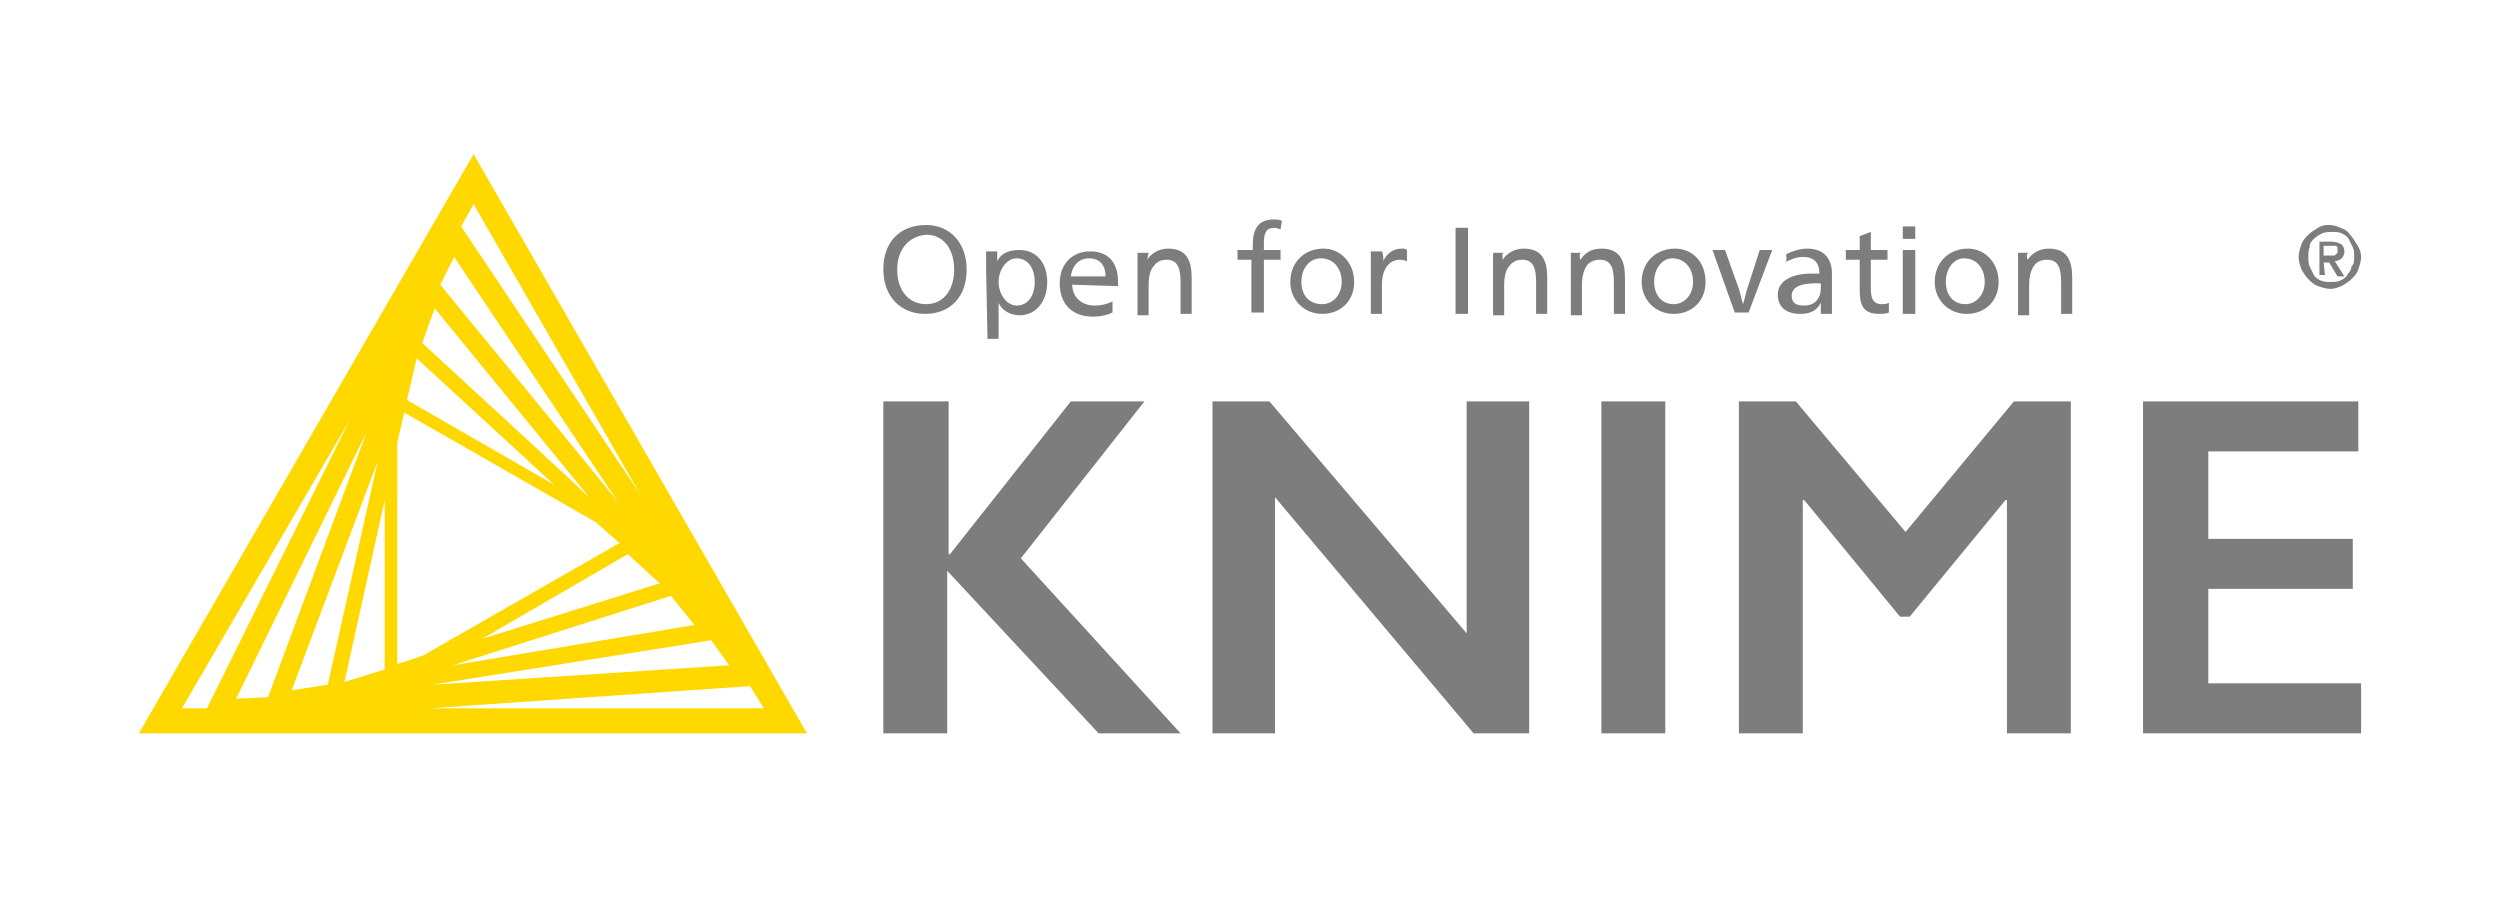 <?xml version="1.0" encoding="utf-8"?>
<!-- Generator: Adobe Illustrator 23.1.1, SVG Export Plug-In . SVG Version: 6.00 Build 0)  -->
<svg version="1.1" id="Layer_1" xmlns="http://www.w3.org/2000/svg" xmlns:xlink="http://www.w3.org/1999/xlink" x="0px" y="0px"
	 viewBox="0 0 180 65" enable-background="new 0 0 180 65" xml:space="preserve">
<g>
	<path fill="#7D7D7D" d="M69.6,19.4c0,2-1.2,3.2-3,3.2s-3-1.3-3-3.2c0-2,1.2-3.2,3.1-3.2C68.4,16.2,69.6,17.5,69.6,19.4L69.6,19.4z
		 M64.6,19.4c0,1.5,0.8,2.5,2.1,2.5c1.2,0,2-1,2-2.5s-0.8-2.5-2-2.5C65.4,17,64.6,18,64.6,19.4z M71,19.4c0-0.5,0-1,0-1.3h0.8
		c0,0.2,0,0.5,0,0.7l0,0c0.3-0.6,0.9-0.8,1.6-0.8c1.2,0,2,0.9,2,2.3c0,1.4-0.8,2.4-2,2.4c-0.7,0-1.3-0.4-1.5-0.9c0,0.2,0,0.9,0,1.1
		v1.5h-0.8L71,19.4L71,19.4L71,19.4z M71.9,20.3c0,0.9,0.6,1.7,1.3,1.7c0.8,0,1.3-0.7,1.3-1.7s-0.5-1.7-1.3-1.7
		C72.5,18.6,71.9,19.4,71.9,20.3z M77.2,20.5c0,0.9,0.7,1.5,1.6,1.5c0.5,0,0.9-0.1,1.3-0.3v0.8c-0.4,0.2-0.9,0.3-1.4,0.3
		c-1.5,0-2.4-0.9-2.4-2.4c0-1.4,0.9-2.3,2.2-2.3c1.2,0,2,0.7,2,2.2v0.3L77.2,20.5L77.2,20.5z M79.6,19.9c0-0.9-0.5-1.3-1.2-1.3
		s-1.2,0.5-1.3,1.3H79.6L79.6,19.9z M82.6,18.7c0.3-0.5,0.9-0.8,1.5-0.8c1.3,0,1.7,0.8,1.7,2.1v2.6H85v-2.2c0-0.9-0.1-1.7-1-1.7
		c-0.5,0-0.8,0.2-1.1,0.7c-0.1,0.2-0.2,0.6-0.2,1.1v2.2h-0.8v-3.2c0-0.5,0-1,0-1.3h0.8L82.6,18.7L82.6,18.7z M92.2,16.5
		c-0.1,0-0.3-0.1-0.4-0.1c-0.6,0-0.8,0.3-0.8,1.1V18h1.2v0.7H91v3.8h-0.9v-3.8h-1V18h1.1v-0.4c0-1.1,0.4-1.8,1.5-1.8
		c0.2,0,0.4,0,0.6,0.1L92.2,16.5L92.2,16.5z M97.5,20.3c0,1.4-1,2.3-2.3,2.3s-2.3-1-2.3-2.3c0-1.4,1-2.4,2.4-2.4
		C96.5,17.9,97.5,18.9,97.5,20.3L97.5,20.3z M93.7,20.3c0,1,0.6,1.6,1.5,1.6c0.8,0,1.4-0.7,1.4-1.6c0-1-0.6-1.7-1.5-1.7
		C94.3,18.6,93.7,19.3,93.7,20.3z M99.6,18.8c0.2-0.5,0.7-0.9,1.3-0.9c0.2,0,0.3,0,0.4,0.1v0.8c-0.1,0-0.2-0.1-0.5-0.1
		c-0.8,0-1.3,0.7-1.3,1.8v2.1h-0.8v-3.2c0-0.5,0-1,0-1.3h0.8C99.6,18.3,99.6,18.6,99.6,18.8L99.6,18.8z M105.7,22.6h-0.9v-6.2h0.9
		V22.6z M108.2,18.7c0.3-0.5,0.9-0.8,1.5-0.8c1.3,0,1.7,0.8,1.7,2.1v2.6h-0.8v-2.2c0-0.9-0.1-1.7-1-1.7c-0.5,0-0.8,0.2-1.1,0.7
		c-0.1,0.2-0.2,0.6-0.2,1.1v2.2h-0.8v-3.2c0-0.5,0-1,0-1.3h0.8C108.1,18.2,108.2,18.5,108.2,18.7L108.2,18.7z M113.8,18.7
		c0.3-0.5,0.8-0.8,1.5-0.8c1.3,0,1.7,0.8,1.7,2.1v2.6h-0.8v-2.2c0-0.9-0.1-1.7-1-1.7c-0.5,0-0.9,0.2-1.1,0.7
		c-0.1,0.2-0.2,0.6-0.2,1.1v2.2h-0.8v-3.2c0-0.5,0-1,0-1.3h0.8C113.7,18.2,113.7,18.5,113.8,18.7L113.8,18.7z M122.8,20.3
		c0,1.4-1,2.3-2.3,2.3s-2.3-1-2.3-2.3c0-1.4,1-2.4,2.4-2.4C121.9,17.9,122.8,18.9,122.8,20.3L122.8,20.3z M119.1,20.3
		c0,1,0.6,1.6,1.4,1.6c0.8,0,1.4-0.7,1.4-1.6c0-1-0.6-1.7-1.5-1.7C119.7,18.6,119.1,19.3,119.1,20.3z M125.2,20.8
		c0.1,0.3,0.2,0.8,0.3,1.1c0.1-0.3,0.2-0.8,0.3-1.1l0.9-2.8h0.9l-1.7,4.5h-1l-1.6-4.5h0.9L125.2,20.8z M128.6,18.3
		c0.4-0.2,1-0.4,1.5-0.4c1.3,0,1.8,0.8,1.8,1.8v1.5c0,0.5,0,1,0,1.4h-0.8v-0.4c0-0.1,0-0.3,0-0.4l0,0c-0.3,0.6-0.8,0.8-1.5,0.8
		c-1,0-1.6-0.5-1.6-1.4s0.9-1.5,2.4-1.5c0.2,0,0.4,0,0.6,0l0,0c0-0.8-0.4-1.2-1.2-1.2c-0.5,0-0.9,0.2-1.3,0.4
		C128.7,19,128.6,18.3,128.6,18.3z M130.7,20.4c-1.1,0-1.7,0.3-1.7,0.9c0,0.5,0.3,0.7,0.9,0.7c0.5,0,0.9-0.2,1.1-0.7
		c0.1-0.2,0.1-0.5,0.1-0.9H130.7L130.7,20.4z M134.7,18h1.2v0.7h-1.2v2c0,0.7,0.1,1.2,0.8,1.2c0.2,0,0.3,0,0.5-0.1v0.7
		c-0.2,0.1-0.5,0.1-0.7,0.1c-1.2,0-1.4-0.7-1.4-1.7v-2.2h-1V18h1v-1l0.8-0.3C134.7,16.7,134.7,18,134.7,18z M138,17.2h-1v-0.9h0.9
		v0.9H138z M137.9,22.6H137V18h0.9V22.6z M143.9,20.3c0,1.4-1,2.3-2.3,2.3s-2.3-1-2.3-2.3c0-1.4,1-2.4,2.4-2.4
		C142.9,17.9,143.9,18.9,143.9,20.3L143.9,20.3z M140.1,20.3c0,1,0.6,1.6,1.4,1.6s1.4-0.7,1.4-1.6c0-1-0.6-1.7-1.5-1.7
		C140.7,18.6,140.1,19.3,140.1,20.3z M146,18.7c0.3-0.5,0.9-0.8,1.5-0.8c1.3,0,1.7,0.8,1.7,2.1v2.6h-0.8v-2.2c0-0.9-0.1-1.7-1-1.7
		c-0.5,0-0.9,0.2-1.1,0.7c-0.1,0.2-0.2,0.6-0.2,1.1v2.2h-0.8v-3.2c0-0.5,0-1,0-1.3h0.8C145.9,18.2,145.9,18.5,146,18.7L146,18.7z
		 M68.3,28.9v11h0.1l8.7-11h5.3l-8.9,11.3L85,52.8h-5.9L68.2,41.1v11.7h-4.6V28.9H68.3L68.3,28.9z M91.4,28.9l14.2,16.7V28.9h4.5
		v23.9h-4l-14.3-17v17h-4.5V28.9H91.4L91.4,28.9z M119.9,28.9v23.9h-4.6V28.9H119.9z M129.3,28.9l7.9,9.4l7.8-9.4h4.1v23.9h-4.6V36
		h-0.1l-6.9,8.4h-0.7l-6.9-8.4h-0.1v16.8h-4.6V28.9H129.3L129.3,28.9z M169.8,28.9v3.6H159v6.3h10.4v3.6H159v6.8h11v3.6h-15.7V28.9
		H169.8L169.8,28.9z"/>
	<path fill="#FFD800" d="M34.1,11.1L10,52.8h48.1L34.1,11.1z M28.6,47.8V31.9l0.5-2.2l13.8,7.9l1.7,1.5L30.8,47
		C30.7,47.2,28.6,47.8,28.6,47.8z M29.3,28.8l0.7-3l9.9,9.1L29.3,28.8z M27.7,48.2l-2.9,0.9L27.7,36V48.2z M45.2,39.9l2.3,2.1
		l-12.8,4L45.2,39.9z M30.4,24.7l0.9-2.5l11.2,13.7C42.5,35.8,30.4,24.7,30.4,24.7z M23.6,49.3L21,49.7l6.2-16.5L23.6,49.3z
		 M48.3,42.9L50,45l-17.4,2.9L48.3,42.9z M31.7,20.5l1-2l11.9,17.8C44.6,36.2,31.7,20.5,31.7,20.5z M19.3,50.2L17,50.3l9.4-19.2
		L19.3,50.2z M51.2,46.1l1.3,1.8l-21.4,1.4L51.2,46.1z M46.1,35.6L33.2,16.3l0.9-1.6L46.1,35.6z M25.2,30.2L14.9,51h-1.8
		C13.1,51,25.2,30.2,25.2,30.2z M30.9,51L54,49.4l1,1.6H30.9z"/>
	<path fill="#7D7D7D" d="M170,18.5c0,0.3-0.1,0.6-0.2,0.9c-0.1,0.3-0.3,0.5-0.5,0.7s-0.4,0.3-0.7,0.5c-0.3,0.1-0.5,0.2-0.8,0.2
		s-0.6-0.1-0.9-0.2c-0.3-0.1-0.5-0.3-0.7-0.5s-0.3-0.4-0.5-0.7c-0.1-0.3-0.2-0.6-0.2-0.9s0.1-0.6,0.2-0.9c0.1-0.3,0.3-0.5,0.5-0.7
		s0.4-0.3,0.7-0.5s0.6-0.2,0.8-0.2c0.3,0,0.6,0.1,0.8,0.2c0.3,0.1,0.5,0.2,0.7,0.5c0.2,0.2,0.3,0.4,0.5,0.7
		C169.9,17.9,170,18.2,170,18.5z M169.5,18.5c0-0.3,0-0.5-0.1-0.7s-0.2-0.4-0.3-0.6s-0.3-0.3-0.5-0.4s-0.4-0.1-0.7-0.1
		c-0.2,0-0.5,0-0.7,0.1s-0.4,0.2-0.6,0.4s-0.3,0.3-0.3,0.6c-0.1,0.2-0.1,0.5-0.1,0.7s0,0.5,0.1,0.7s0.2,0.4,0.3,0.6
		c0.1,0.2,0.3,0.3,0.5,0.4s0.5,0.1,0.7,0.1s0.5,0,0.7-0.1s0.4-0.2,0.5-0.4s0.3-0.3,0.3-0.6C169.5,19,169.5,18.8,169.5,18.5z
		 M167.4,19.8H167v-2.4h0.9c0.3,0,0.5,0.1,0.7,0.2c0.1,0.1,0.2,0.3,0.2,0.5s-0.1,0.4-0.2,0.5c-0.1,0.1-0.3,0.2-0.5,0.2l0.7,1.1h-0.5
		l-0.6-1h-0.4L167.4,19.8L167.4,19.8z M167.8,18.4h0.2c0.1,0,0.1,0,0.2-0.1s0.1-0.1,0.1-0.1s0-0.1,0-0.2s0-0.1,0-0.2l-0.1-0.1
		c-0.1,0-0.1,0-0.2,0h-0.2h-0.5v0.7C167.3,18.4,167.8,18.4,167.8,18.4z"/>
</g>
</svg>
